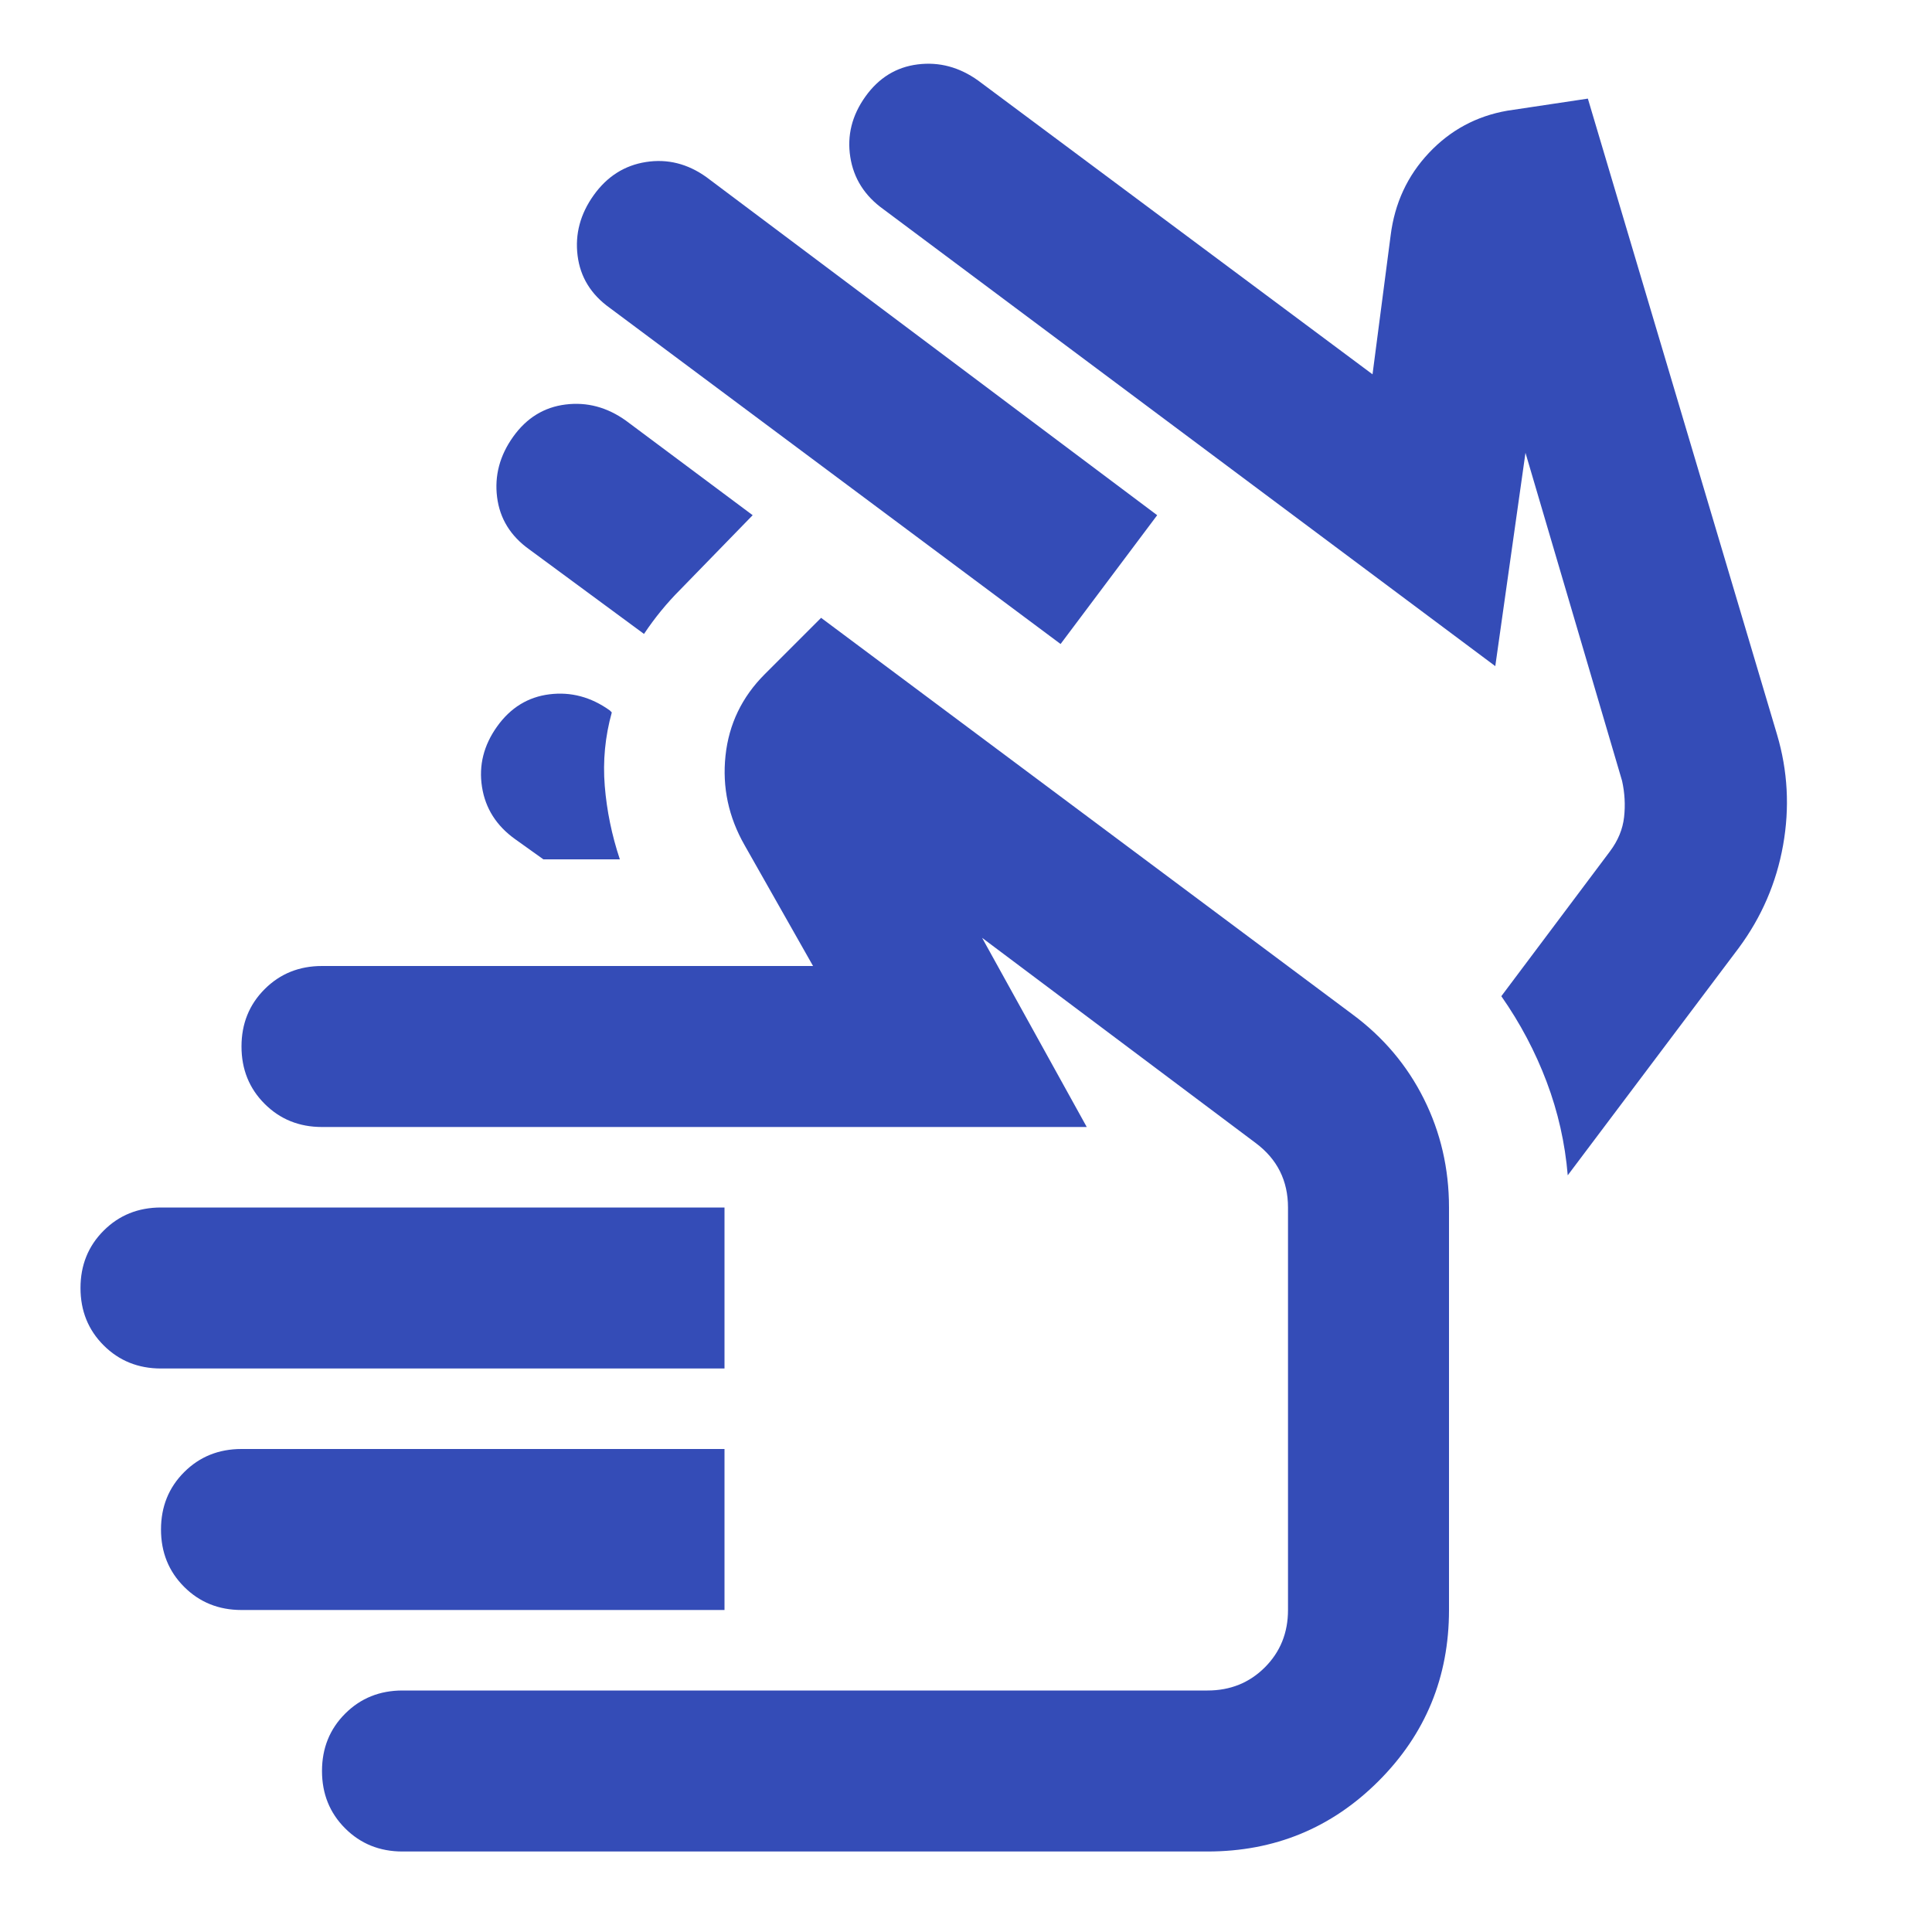 <svg xmlns="http://www.w3.org/2000/svg" height="24px" viewBox="0 -960 960 960" width="24px" fill="#344cb7"><path d="M527-640 303-807q-14-10-16-26t8-30q10-14 26-16.5t30 7.5l224 168-48 64Zm-153-64-36 37q-5 5-9.5 10.5T320-645l-57-42q-14-10-16-26t8-30q10-14 26-16t30 8l63 47Zm284 123Zm85-48L439-856q-14-10-16.5-26t7.5-30q10-14 26-16t30 8l196 146 9-69q3-24 19-41t39-21l40-6 94 316q8 27 3 55t-22 51l-85 113q-2-24-10.5-46.5T746-465l54-72q6-8 7-17t-1-18l-48-163-15 106Zm-473 96-14-10q-14-10-16.5-26t7.5-30q10-14 26-16t30 8l1 1q-5 18-3.5 36.5T308-533h-38ZM80-280q-17 0-28.5-11.5T40-320q0-17 11.5-28.5T80-360h280v80H80Zm40 120q-17 0-28.5-11.5T80-200q0-17 11.5-28.5T120-240h240v80H120Zm80 120q-17 0-28.5-11.5T160-80q0-17 11.5-28.5T200-120h400q17 0 28.5-11.5T640-160v-200q0-10-4-18t-12-14L488-494l52 94H160q-17 0-28.5-11.5T120-440q0-17 11.5-28.5T160-480h244l-34-60q-12-21-9.5-44.5T380-625l28-28 264 197q23 17 35.5 42t12.5 54v200q0 50-35 85t-85 35H200Zm281-223Z"/></svg>